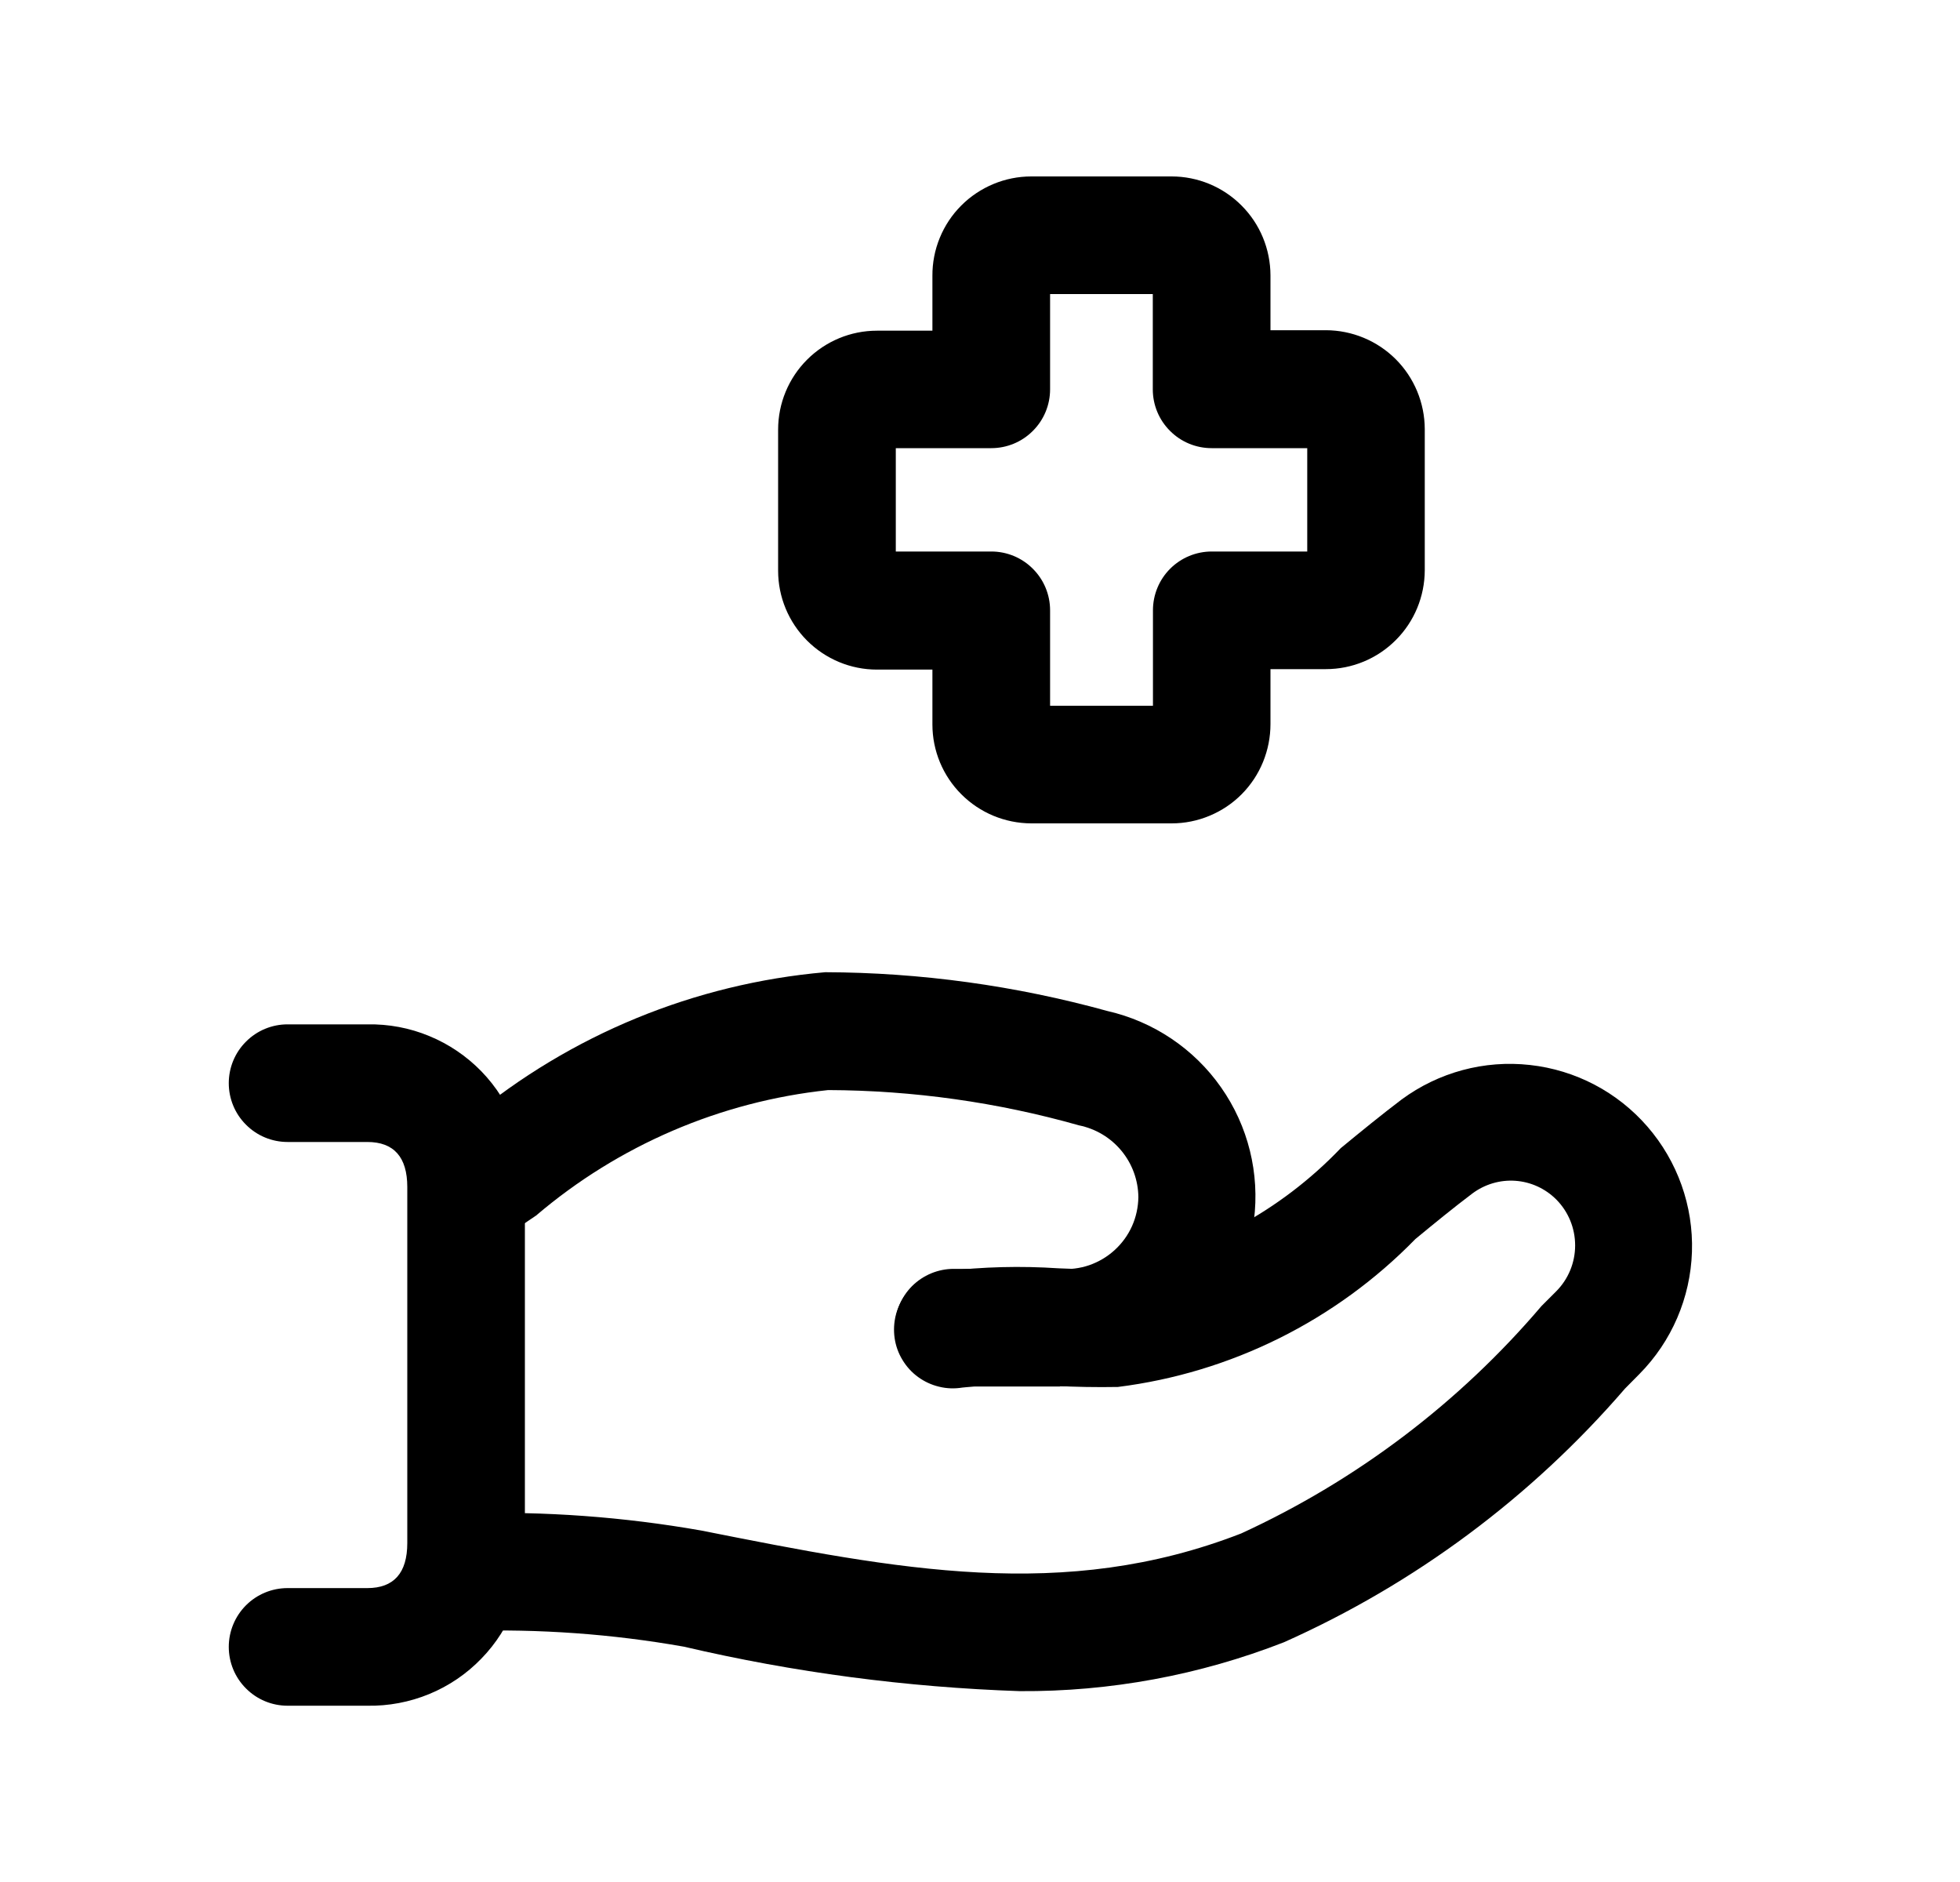 <?xml version="1.0" encoding="UTF-8"?>
<svg width="25" height="24" viewBox="0 0 25 24" fill="none" xmlns="http://www.w3.org/2000/svg">
<path d="M13.006 21.566C11.564 21.517 10.129 21.328 8.723 20.999C7.807 20.837 6.876 20.77 5.945 20.799C5.746 20.799 5.556 20.72 5.415 20.58C5.274 20.439 5.195 20.248 5.195 20.049C5.195 19.85 5.274 19.66 5.415 19.519C5.556 19.378 5.746 19.299 5.945 19.299C6.95 19.27 7.955 19.344 8.945 19.518C11.462 20.018 13.574 20.433 15.832 19.555C17.305 18.878 18.612 17.889 19.662 16.655L19.85 16.467C20.005 16.311 20.091 16.101 20.091 15.882C20.091 15.662 20.005 15.452 19.85 15.296C19.711 15.157 19.526 15.072 19.329 15.058C19.133 15.044 18.938 15.102 18.78 15.22C18.54 15.401 18.298 15.599 18.053 15.801C17.038 16.841 15.701 17.506 14.259 17.687C13.99 17.692 13.716 17.687 13.443 17.673C13.054 17.645 12.663 17.653 12.274 17.695C12.176 17.711 12.076 17.708 11.979 17.684C11.882 17.661 11.791 17.619 11.71 17.56C11.63 17.502 11.562 17.427 11.511 17.342C11.459 17.257 11.425 17.162 11.411 17.064C11.397 16.965 11.402 16.865 11.427 16.768C11.452 16.672 11.495 16.581 11.556 16.502C11.616 16.423 11.691 16.356 11.777 16.306C11.863 16.256 11.959 16.224 12.057 16.211C12.537 16.154 13.02 16.142 13.501 16.174C13.741 16.183 13.981 16.194 14.224 16.187C15.323 15.99 16.331 15.448 17.102 14.641C17.363 14.426 17.622 14.215 17.878 14.021C18.349 13.674 18.933 13.516 19.514 13.581C20.096 13.645 20.631 13.926 21.014 14.368C21.397 14.81 21.6 15.38 21.581 15.964C21.562 16.549 21.323 17.105 20.912 17.521L20.727 17.708C19.532 19.093 18.047 20.198 16.376 20.943C15.303 21.362 14.159 21.574 13.006 21.566Z" fill="#000000"></path>
<path d="M13.52 17.681H12.164C11.965 17.681 11.774 17.602 11.633 17.462C11.493 17.321 11.414 17.13 11.414 16.931C11.414 16.733 11.493 16.542 11.633 16.401C11.774 16.261 11.965 16.181 12.164 16.181H13.52C13.646 16.191 13.774 16.175 13.894 16.134C14.014 16.092 14.124 16.027 14.218 15.941C14.312 15.855 14.387 15.752 14.439 15.636C14.491 15.52 14.518 15.394 14.52 15.267C14.518 15.051 14.442 14.842 14.304 14.675C14.166 14.508 13.975 14.394 13.763 14.351C12.722 14.056 11.645 13.905 10.563 13.901C9.188 14.047 7.89 14.605 6.838 15.501L6.359 15.825C6.193 15.929 5.994 15.964 5.803 15.924C5.613 15.883 5.445 15.77 5.337 15.607C5.228 15.445 5.187 15.247 5.222 15.055C5.257 14.863 5.366 14.693 5.525 14.579L5.993 14.262C7.279 13.194 8.86 12.544 10.526 12.398C11.742 12.402 12.953 12.569 14.126 12.893C14.713 13.027 15.23 13.374 15.575 13.867C15.921 14.36 16.07 14.964 15.994 15.562C15.918 16.159 15.622 16.707 15.165 17.098C14.707 17.49 14.12 17.697 13.518 17.678L13.52 17.681Z" fill="#000000"></path>
<path d="M4.685 21.752H3.668C3.469 21.752 3.278 21.673 3.138 21.532C2.997 21.392 2.918 21.201 2.918 21.002C2.918 20.803 2.997 20.612 3.138 20.471C3.278 20.331 3.469 20.252 3.668 20.252H4.685C5.024 20.252 5.195 20.059 5.195 19.678V15.137C5.195 14.756 5.024 14.563 4.685 14.563H3.668C3.469 14.563 3.278 14.484 3.138 14.343C2.997 14.203 2.918 14.012 2.918 13.813C2.918 13.614 2.997 13.423 3.138 13.283C3.278 13.142 3.469 13.063 3.668 13.063H4.685C4.956 13.058 5.225 13.108 5.475 13.212C5.726 13.315 5.952 13.469 6.141 13.663C6.329 13.857 6.476 14.089 6.571 14.342C6.666 14.596 6.709 14.866 6.695 15.137V19.678C6.708 19.948 6.666 20.219 6.571 20.472C6.475 20.726 6.329 20.957 6.14 21.151C5.952 21.346 5.725 21.5 5.475 21.603C5.225 21.706 4.956 21.757 4.685 21.752Z" fill="#000000"></path>
<path d="M14.945 10.5H13.154C12.819 10.499 12.499 10.366 12.263 10.13C12.026 9.894 11.893 9.573 11.893 9.239V8.539H11.186C10.851 8.539 10.531 8.406 10.294 8.169C10.058 7.933 9.925 7.612 9.925 7.278V5.478C9.925 5.144 10.058 4.823 10.294 4.587C10.531 4.35 10.851 4.217 11.186 4.217H11.893V3.517C11.892 3.351 11.924 3.186 11.987 3.033C12.05 2.879 12.143 2.739 12.26 2.622C12.377 2.504 12.517 2.411 12.67 2.347C12.823 2.283 12.988 2.25 13.154 2.25H14.944C15.278 2.25 15.599 2.383 15.835 2.62C16.072 2.856 16.204 3.177 16.205 3.511V4.211H16.912C17.246 4.212 17.567 4.345 17.803 4.581C18.039 4.817 18.172 5.138 18.173 5.472V7.272C18.172 7.606 18.04 7.927 17.803 8.163C17.567 8.4 17.246 8.533 16.912 8.533H16.205V9.233C16.205 9.399 16.173 9.563 16.11 9.717C16.047 9.871 15.955 10.01 15.838 10.128C15.721 10.246 15.582 10.339 15.428 10.403C15.275 10.467 15.111 10.5 14.945 10.5ZM13.394 9H14.706V7.783C14.706 7.584 14.785 7.393 14.925 7.253C15.066 7.112 15.257 7.033 15.456 7.033H16.674V5.715H15.454C15.255 5.715 15.064 5.636 14.924 5.495C14.783 5.355 14.704 5.164 14.704 4.965V3.75H13.394V4.965C13.394 5.164 13.315 5.355 13.174 5.495C13.034 5.636 12.843 5.715 12.644 5.715H11.426V7.033H12.644C12.843 7.033 13.034 7.112 13.174 7.253C13.315 7.393 13.394 7.584 13.394 7.783V9Z" fill="#000000"></path>
</svg>